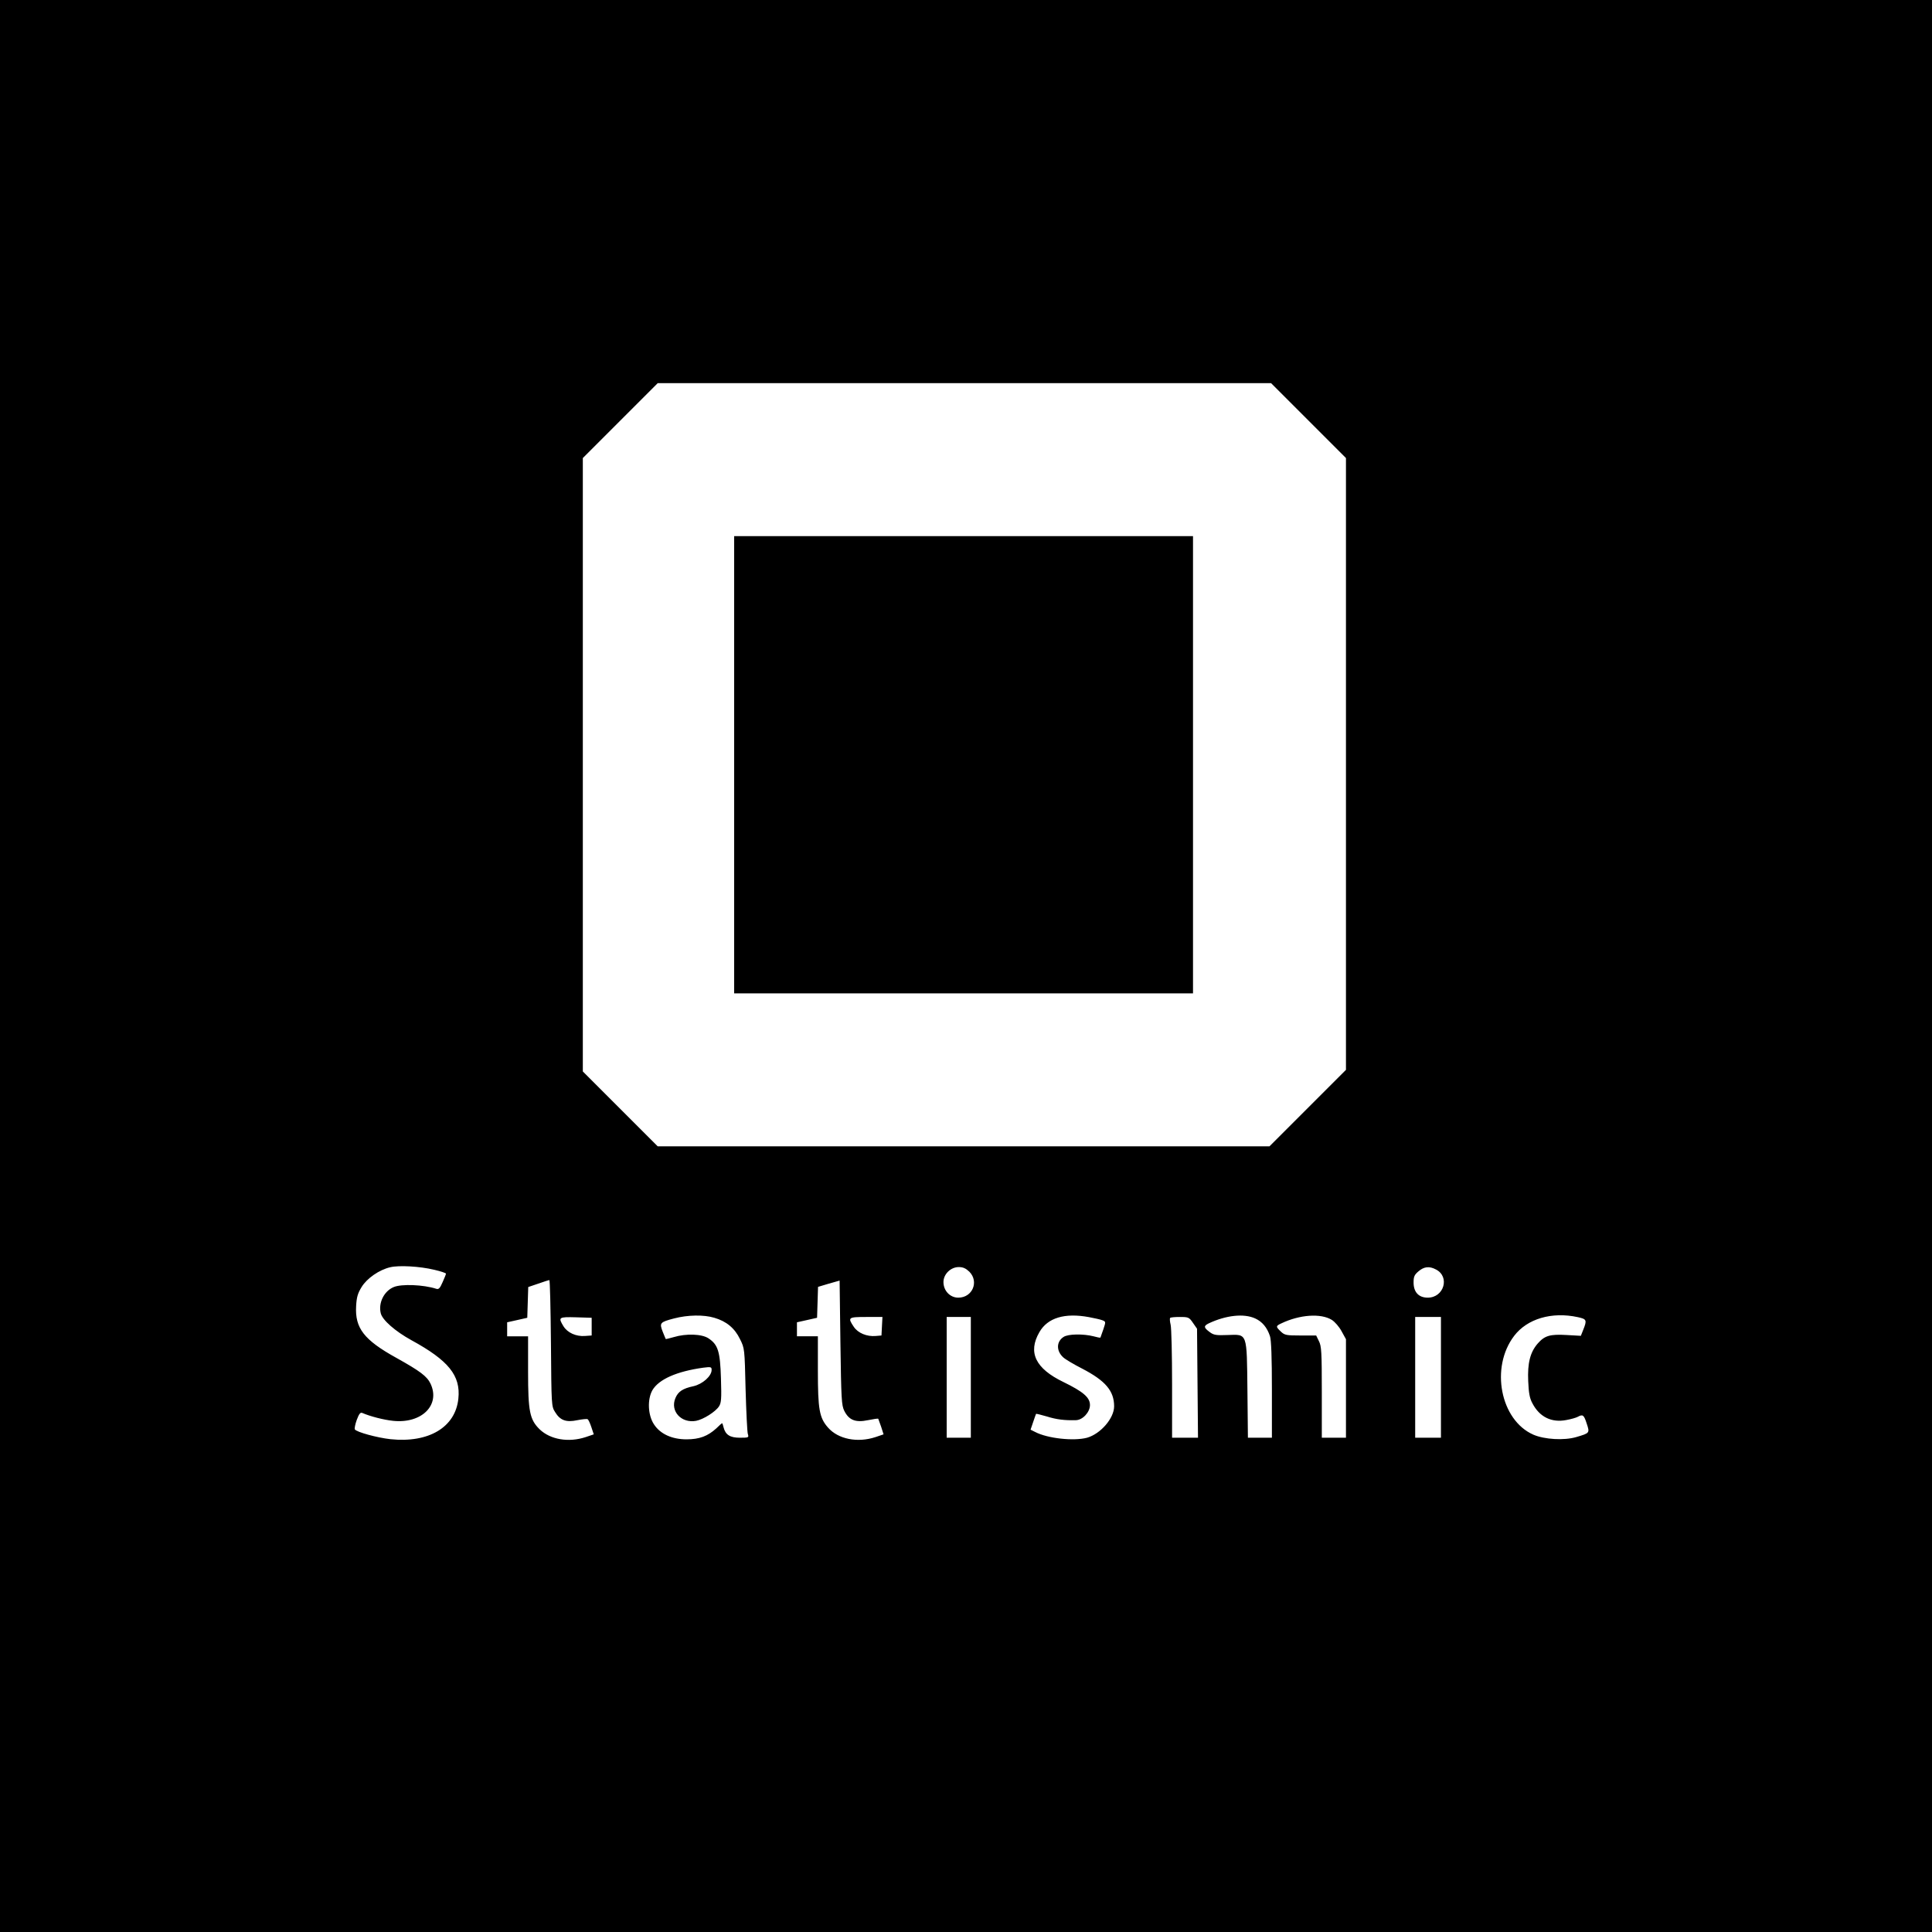 <?xml version="1.0" standalone="no"?>
<!DOCTYPE svg PUBLIC "-//W3C//DTD SVG 20010904//EN"
 "http://www.w3.org/TR/2001/REC-SVG-20010904/DTD/svg10.dtd">
<svg version="1.0" xmlns="http://www.w3.org/2000/svg"
 width="1200pt" height="1200pt" viewBox="0 0 1200 1200"
 preserveAspectRatio="xMidYMid meet">
<g transform="translate(0,1200) scale(0.1,-0.1)"
fill="#000000" stroke="none">
<path d="M0 6000 l0 -6000 6000 0 6000 0 0 6000 0 6000 -6000 0 -6000 0 0
-6000z m8127 3388 l233 -233 0 -1900 0 -1900 -237 -237 -238 -238 -1900 0
-1900 0 -232 232 -233 233 0 1905 0 1905 232 232 233 233 1905 0 1905 0 232
-232z m-5429 -5275 c39 -9 72 -20 72 -24 0 -3 -9 -27 -21 -53 -16 -37 -24 -46
-39 -41 -80 26 -216 31 -264 11 -61 -25 -97 -99 -81 -163 10 -42 90 -112 190
-167 231 -126 307 -220 292 -363 -18 -178 -184 -277 -422 -252 -82 9 -211 44
-221 61 -3 5 2 31 12 59 14 37 22 48 34 43 51 -22 134 -43 191 -49 178 -19
296 98 233 231 -22 46 -65 78 -212 160 -201 111 -258 185 -250 322 3 55 10 79
34 118 33 54 109 107 178 123 54 13 183 6 274 -16z m3323 -12 c61 -62 19 -161
-69 -161 -51 0 -92 43 -92 97 0 49 45 93 95 93 27 0 44 -8 66 -29z m2898 14
c88 -45 50 -175 -51 -175 -56 0 -88 34 -88 94 0 37 5 48 31 70 34 29 67 33
108 11z m-5497 -457 c3 -388 3 -393 26 -429 31 -51 68 -65 138 -50 31 6 60 9
64 6 5 -3 15 -25 23 -49 l15 -45 -50 -17 c-106 -35 -219 -16 -286 48 -62 61
-72 111 -72 358 l0 220 -65 0 -65 0 0 43 0 44 63 14 62 14 3 96 3 95 62 21
c34 12 65 22 69 22 4 1 8 -176 10 -391z m1822 -421 c29 -58 70 -74 147 -58 34
7 62 11 64 9 1 -2 9 -24 18 -50 l15 -47 -50 -17 c-112 -37 -232 -13 -295 59
-54 61 -63 113 -63 354 l0 213 -65 0 -65 0 0 43 0 44 63 14 62 14 3 96 3 96
67 20 67 19 5 -386 c5 -353 7 -388 24 -423z m-807 578 c75 -22 126 -64 159
-132 29 -58 29 -59 35 -313 4 -140 10 -265 14 -277 7 -22 5 -23 -49 -23 -62 0
-90 18 -102 65 -3 14 -7 25 -9 25 -2 0 -18 -14 -36 -32 -53 -48 -104 -68 -185
-68 -90 0 -163 33 -202 93 -38 57 -42 155 -10 212 40 68 151 117 316 140 48 6
52 5 52 -14 0 -38 -56 -88 -113 -101 -66 -14 -95 -33 -112 -74 -34 -81 37
-158 129 -141 45 9 120 56 142 90 14 22 16 46 12 173 -5 167 -18 210 -77 249
-41 28 -140 31 -216 8 -27 -8 -50 -13 -50 -12 -1 1 -9 22 -19 46 -21 54 -17
59 71 82 84 22 184 24 250 4z m2327 4 c32 -6 69 -14 82 -19 23 -9 23 -9 7 -57
-9 -26 -17 -49 -18 -51 -2 -2 -21 2 -43 8 -63 16 -158 15 -186 -4 -45 -29 -46
-86 -3 -126 12 -12 66 -44 119 -71 144 -75 198 -138 198 -234 0 -74 -84 -171
-168 -195 -82 -22 -245 -5 -323 36 l-28 14 16 47 c9 27 17 49 18 51 2 2 32 -6
67 -16 60 -19 111 -25 181 -23 42 1 87 50 87 94 0 47 -42 83 -165 143 -174 84
-222 184 -149 310 51 89 157 121 308 93z m1032 -8 c44 -20 74 -56 92 -110 8
-23 12 -133 12 -332 l0 -299 -74 0 -75 0 -3 293 c-4 364 1 349 -123 345 -72
-3 -87 0 -111 18 -38 28 -39 38 -7 54 108 51 219 63 289 31z m476 -9 c19 -12
46 -43 61 -71 l27 -49 0 -306 0 -306 -75 0 -75 0 0 283 c0 248 -2 286 -18 317
l-17 35 -97 0 c-88 0 -99 2 -122 24 -33 31 -32 35 2 51 115 55 246 64 314 22z
m1528 17 c55 -12 58 -18 34 -78 l-15 -38 -89 5 c-103 6 -136 -4 -179 -53 -47
-54 -64 -122 -59 -233 3 -74 9 -107 26 -138 44 -85 119 -122 211 -104 28 5 60
14 71 20 31 17 38 12 55 -41 20 -60 20 -60 -65 -85 -75 -22 -197 -15 -266 15
-205 90 -269 418 -119 614 81 106 233 151 395 116z m-6125 -59 l0 -55 -42 -3
c-55 -4 -108 20 -133 60 -34 56 -31 59 78 56 l97 -3 0 -55z m1803 3 l-3 -58
-35 -3 c-56 -5 -111 18 -137 57 -39 58 -35 61 77 61 l101 0 -3 -57z m552 -318
l0 -375 -75 0 -75 0 0 375 0 375 75 0 75 0 0 -375z m1380 338 l25 -36 3 -339
3 -338 -81 0 -80 0 0 333 c0 182 -4 349 -9 369 -5 20 -6 39 -3 42 3 4 30 6 61
6 53 0 57 -2 81 -37z m1540 -338 l0 -375 -80 0 -80 0 0 375 0 375 80 0 80 0 0
-375z"/>
<path d="M4560 7250 l0 -1420 1425 0 1425 0 0 1420 0 1420 -1425 0 -1425 0 0
-1420z"/>
</g>
</svg>
